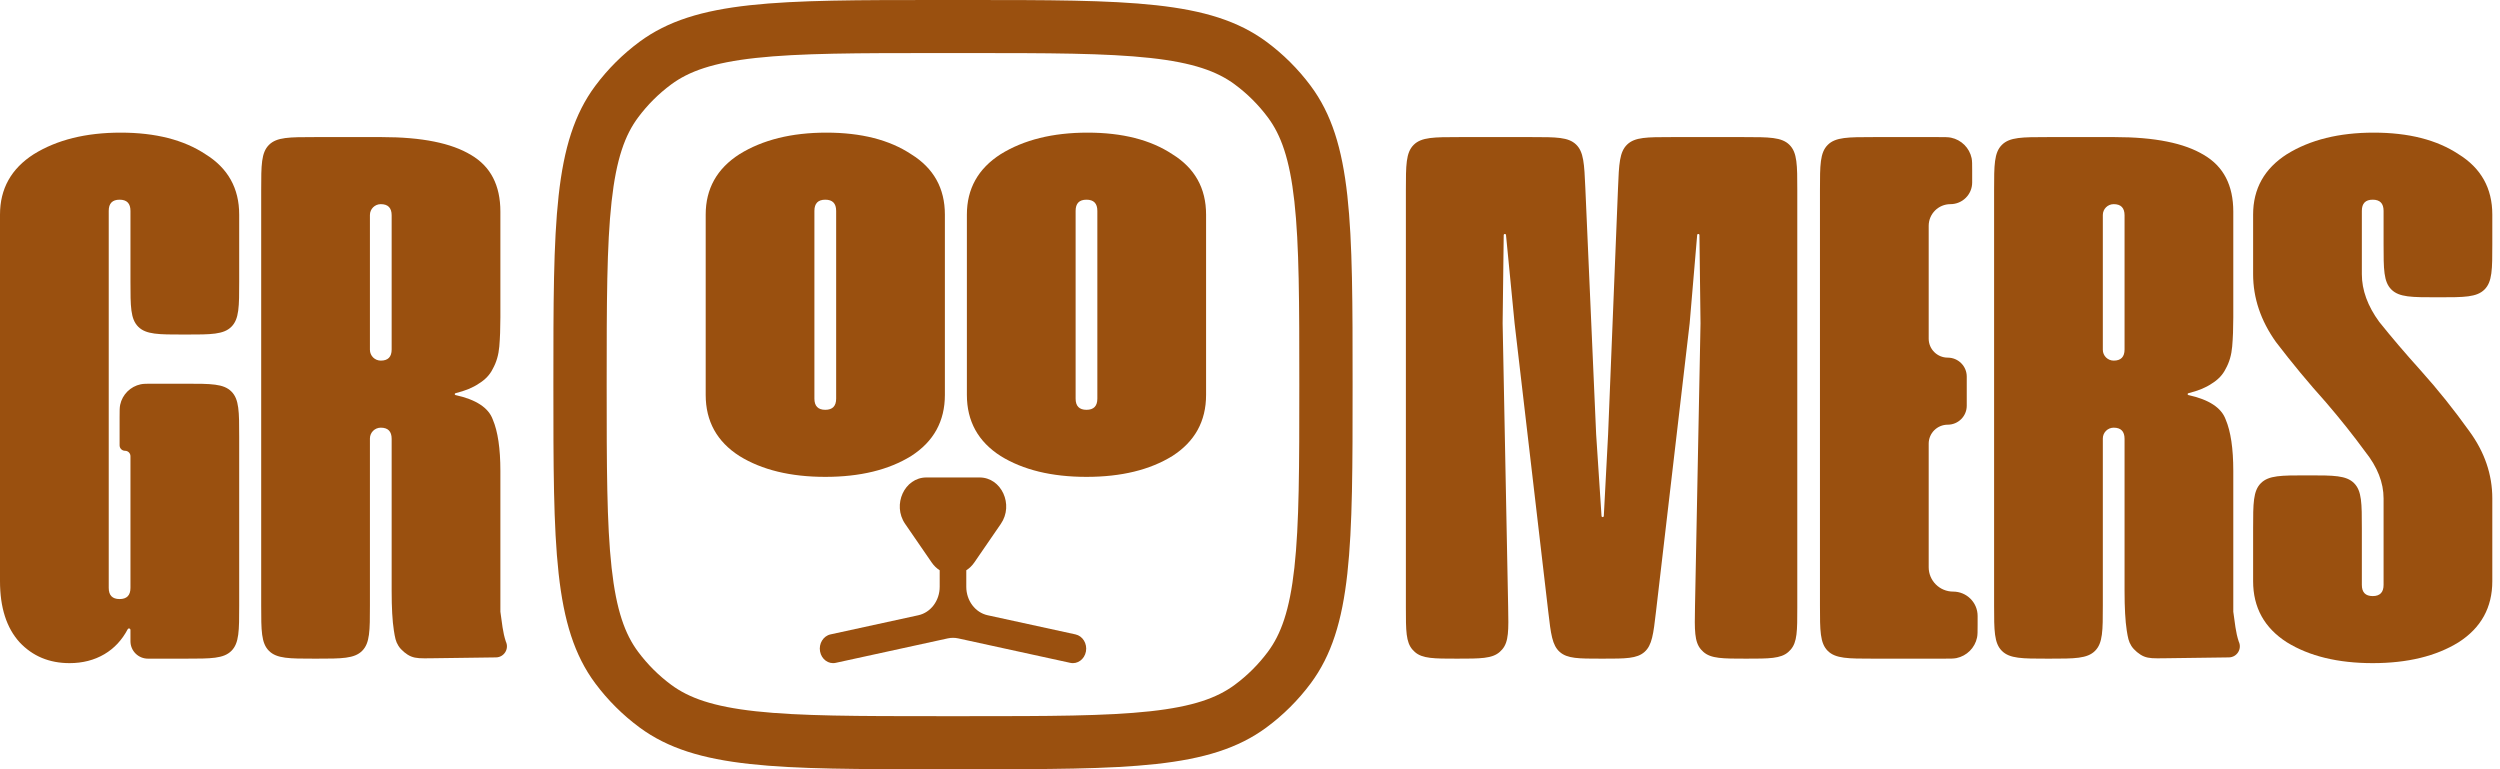 <svg width="130" height="40" viewBox="0 0 130 40" fill="none" xmlns="http://www.w3.org/2000/svg">
<g id="Logo">
<g id="Union">
<path fill-rule="evenodd" clip-rule="evenodd" d="M47.381 23.712C48.55 22.963 49.134 21.904 49.134 20.535V11.159C49.134 9.789 48.55 8.743 47.381 8.02C46.251 7.271 44.781 6.897 42.971 6.897C41.162 6.897 39.655 7.271 38.449 8.02C37.28 8.769 36.696 9.815 36.696 11.159V20.535C36.696 21.904 37.28 22.963 38.449 23.712C39.617 24.435 41.106 24.797 42.915 24.797C44.724 24.797 46.213 24.435 47.381 23.712ZM42.915 10.384C43.292 10.384 43.48 10.577 43.48 10.965V20.728C43.48 21.116 43.292 21.31 42.915 21.31C42.538 21.31 42.349 21.116 42.349 20.728V10.965C42.349 10.577 42.538 10.384 42.915 10.384Z" fill="#9A500F"/>
<path fill-rule="evenodd" clip-rule="evenodd" d="M62.716 20.535C62.716 21.904 62.132 22.963 60.963 23.712C59.795 24.435 58.306 24.797 56.497 24.797C54.688 24.797 53.199 24.435 52.031 23.712C50.862 22.963 50.278 21.904 50.278 20.535V11.159C50.278 9.815 50.862 8.769 52.031 8.02C53.237 7.271 54.744 6.897 56.553 6.897C58.363 6.897 59.833 7.271 60.963 8.02C62.132 8.743 62.716 9.789 62.716 11.159V20.535ZM57.062 10.965C57.062 10.577 56.874 10.384 56.497 10.384C56.12 10.384 55.932 10.577 55.932 10.965V20.728C55.932 21.116 56.12 21.31 56.497 21.31C56.874 21.31 57.062 21.116 57.062 20.728V10.965Z" fill="#9A500F"/>
<path d="M50.662 29.252L52.044 27.241C52.728 26.246 52.078 24.828 50.938 24.828H48.173C47.034 24.828 46.384 26.246 47.067 27.241L48.45 29.252C48.567 29.422 48.709 29.556 48.864 29.654V30.514C48.864 31.233 48.399 31.852 47.753 31.993L43.185 32.989C42.811 33.071 42.568 33.468 42.643 33.876C42.718 34.285 43.082 34.55 43.456 34.468L49.285 33.196C49.464 33.157 49.648 33.157 49.827 33.196L55.655 34.468C56.03 34.55 56.394 34.285 56.469 33.876C56.544 33.468 56.301 33.071 55.926 32.989L51.358 31.993C50.712 31.852 50.247 31.233 50.247 30.514V29.654C50.403 29.556 50.545 29.422 50.662 29.252Z" fill="#9A500F"/>
<path fill-rule="evenodd" clip-rule="evenodd" d="M28.776 20C28.776 11.593 28.776 7.389 30.957 4.461C31.607 3.59 32.382 2.818 33.257 2.171C36.198 0 40.419 0 48.863 0H50.248C58.692 0 62.914 0 65.855 2.171C66.73 2.818 67.505 3.59 68.154 4.461C70.335 7.389 70.335 11.593 70.335 20C70.335 28.407 70.335 32.611 68.154 35.539C67.505 36.41 66.73 37.182 65.855 37.828C62.914 40 58.692 40 50.248 40H48.863C40.419 40 36.198 40 33.257 37.828C32.382 37.182 31.607 36.41 30.957 35.539C28.776 32.611 28.776 28.407 28.776 20ZM48.863 2.759H50.248C54.533 2.759 57.52 2.763 59.812 3.014C62.051 3.259 63.289 3.712 64.204 4.387C64.861 4.872 65.442 5.451 65.929 6.105C66.607 7.015 67.062 8.249 67.308 10.477C67.561 12.759 67.564 15.734 67.564 20C67.564 24.266 67.561 27.241 67.308 29.523C67.062 31.751 66.607 32.985 65.929 33.895C65.442 34.549 64.861 35.128 64.204 35.613C63.289 36.288 62.051 36.741 59.812 36.986C57.52 37.237 54.533 37.241 50.248 37.241H48.863C44.579 37.241 41.591 37.237 39.299 36.986C37.061 36.741 35.822 36.288 34.907 35.613C34.251 35.128 33.67 34.549 33.183 33.895C32.504 32.985 32.049 31.751 31.803 29.523C31.551 27.241 31.547 24.266 31.547 20C31.547 15.734 31.551 12.759 31.803 10.477C32.049 8.249 32.504 7.015 33.183 6.105C33.67 5.451 34.251 4.872 34.907 4.387C35.822 3.712 37.061 3.259 39.299 3.014C41.591 2.763 44.579 2.759 48.863 2.759Z" fill="#9A500F"/>
<path d="M9.668 19.953C10.974 19.953 11.627 19.953 12.032 20.358C12.438 20.762 12.438 21.412 12.438 22.712V31.492C12.438 32.792 12.438 33.442 12.032 33.846C11.627 34.25 10.974 34.25 9.668 34.25H7.693C7.191 34.25 6.784 33.845 6.784 33.346V32.754C6.784 32.722 6.764 32.694 6.734 32.683C6.698 32.671 6.659 32.687 6.641 32.72C6.342 33.285 5.938 33.718 5.428 34.018C4.9 34.328 4.297 34.483 3.618 34.483C2.563 34.483 1.696 34.121 1.018 33.398C0.339 32.649 0 31.59 0 30.221V11.159C0 9.815 0.584 8.769 1.753 8.02C2.959 7.271 4.466 6.897 6.276 6.897C8.085 6.897 9.555 7.271 10.685 8.02C11.854 8.743 12.438 9.789 12.438 11.159V14.638C12.438 15.938 12.438 16.588 12.032 16.992C11.627 17.396 10.974 17.396 9.668 17.396H9.555C8.249 17.396 7.596 17.396 7.19 16.992C6.784 16.588 6.784 15.938 6.784 14.638V10.965C6.784 10.577 6.596 10.384 6.219 10.384C5.842 10.384 5.654 10.577 5.654 10.965V30.57C5.654 30.957 5.842 31.151 6.219 31.151C6.596 31.151 6.784 30.957 6.784 30.57V23.722C6.784 23.567 6.658 23.441 6.502 23.441C6.346 23.441 6.219 23.314 6.219 23.159V21.697C6.219 21.358 6.219 21.189 6.249 21.049C6.362 20.514 6.782 20.096 7.319 19.983C7.46 19.953 7.63 19.953 7.97 19.953H9.668Z" fill="#9A500F"/>
<path fill-rule="evenodd" clip-rule="evenodd" d="M20.366 22.821C20.366 22.433 20.178 22.239 19.801 22.239C19.489 22.239 19.236 22.491 19.236 22.802V31.492C19.236 32.792 19.236 33.442 18.83 33.846C18.424 34.25 17.771 34.25 16.465 34.25H16.353C15.047 34.25 14.394 34.25 13.988 33.846C13.582 33.442 13.582 32.792 13.582 31.492V9.888C13.582 8.587 13.582 7.937 13.988 7.533C14.394 7.129 15.047 7.129 16.353 7.129H19.858C21.931 7.129 23.476 7.439 24.494 8.059C25.511 8.653 26.02 9.635 26.02 11.004V16.505C26.02 17.073 26.001 17.577 25.964 18.016C25.926 18.455 25.813 18.843 25.624 19.179C25.474 19.489 25.229 19.747 24.889 19.953C24.595 20.155 24.193 20.32 23.683 20.448C23.661 20.453 23.646 20.473 23.646 20.495C23.646 20.518 23.662 20.538 23.684 20.543C24.754 20.777 25.401 21.201 25.624 21.813C25.888 22.433 26.02 23.324 26.02 24.487V31.809C26.058 32.093 26.096 32.365 26.133 32.623C26.171 32.881 26.227 33.127 26.303 33.359C26.487 33.738 26.213 34.179 25.791 34.185L22.408 34.23C21.893 34.237 21.636 34.24 21.378 34.136C21.142 34.042 20.854 33.801 20.72 33.586C20.572 33.351 20.541 33.16 20.48 32.778C20.404 32.287 20.366 31.603 20.366 30.724V22.821ZM20.366 11.197C20.366 10.81 20.178 10.616 19.801 10.616C19.489 10.616 19.236 10.868 19.236 11.179V18.189C19.236 18.5 19.489 18.752 19.801 18.752C20.178 18.752 20.366 18.559 20.366 18.171V11.197Z" fill="#9A500F"/>
<path d="M93.113 33.783C93.459 33.392 93.459 32.795 93.459 31.602V9.888C93.459 8.587 93.459 7.937 93.053 7.533C92.647 7.129 91.994 7.129 90.688 7.129H86.905C85.646 7.129 85.017 7.129 84.615 7.514C84.212 7.898 84.187 8.525 84.137 9.777L83.621 22.588L83.398 26.832C83.397 26.864 83.37 26.889 83.338 26.889C83.307 26.889 83.281 26.864 83.279 26.833L83 22.588L82.437 9.767C82.382 8.519 82.355 7.895 81.953 7.512C81.551 7.129 80.924 7.129 79.669 7.129H75.876C74.57 7.129 73.917 7.129 73.511 7.533C73.106 7.937 73.106 8.587 73.106 9.888V31.602C73.106 32.795 73.106 33.392 73.452 33.783C73.49 33.826 73.531 33.867 73.575 33.906C73.968 34.25 74.567 34.25 75.765 34.25C76.985 34.25 77.595 34.25 77.989 33.898C78.033 33.858 78.075 33.816 78.113 33.772C78.46 33.372 78.448 32.765 78.424 31.551L78.137 16.815L78.193 12.225C78.194 12.192 78.22 12.166 78.253 12.166C78.284 12.166 78.309 12.189 78.312 12.22L78.759 16.815L80.51 31.81C80.645 32.971 80.713 33.552 81.107 33.901C81.501 34.25 82.088 34.25 83.262 34.25H83.359C84.533 34.25 85.12 34.25 85.514 33.901C85.908 33.552 85.976 32.971 86.111 31.81L87.862 16.815L88.253 12.22C88.255 12.189 88.281 12.166 88.312 12.166C88.344 12.166 88.371 12.192 88.371 12.224L88.427 16.815L88.14 31.551C88.117 32.765 88.105 33.372 88.451 33.772C88.49 33.816 88.531 33.858 88.575 33.898C88.97 34.25 89.58 34.25 90.799 34.25C91.998 34.25 92.597 34.25 92.99 33.906C93.033 33.867 93.074 33.826 93.113 33.783Z" fill="#9A500F"/>
<path d="M102.553 9.49C102.553 10.112 102.047 10.616 101.423 10.616C100.798 10.616 100.292 11.12 100.292 11.742V17.612C100.292 18.156 100.735 18.597 101.281 18.597C101.828 18.597 102.271 19.038 102.271 19.583V21.099C102.271 21.643 101.828 22.084 101.281 22.084C100.735 22.084 100.292 22.526 100.292 23.07V29.497C100.292 30.196 100.861 30.763 101.564 30.763C102.266 30.763 102.836 31.33 102.836 32.03V32.507C102.836 32.845 102.836 33.014 102.806 33.155C102.693 33.69 102.273 34.108 101.736 34.221C101.595 34.25 101.425 34.25 101.085 34.25H97.409C96.103 34.25 95.45 34.25 95.044 33.846C94.638 33.442 94.638 32.792 94.638 31.492V9.888C94.638 8.587 94.638 7.937 95.044 7.533C95.45 7.129 96.103 7.129 97.409 7.129H100.802C101.142 7.129 101.312 7.129 101.453 7.159C101.991 7.271 102.411 7.689 102.524 8.224C102.553 8.365 102.553 8.534 102.553 8.873V9.49Z" fill="#9A500F"/>
<path fill-rule="evenodd" clip-rule="evenodd" d="M109.912 22.239C110.289 22.239 110.477 22.433 110.477 22.821V30.724C110.477 31.603 110.515 32.287 110.59 32.778C110.652 33.16 110.683 33.351 110.83 33.586C110.965 33.801 111.253 34.042 111.488 34.136C111.747 34.24 112.004 34.237 112.519 34.23L115.902 34.185C116.324 34.179 116.598 33.738 116.414 33.359C116.338 33.127 116.282 32.881 116.244 32.623C116.206 32.365 116.169 32.093 116.131 31.809V24.487C116.131 23.324 115.999 22.433 115.735 21.813C115.512 21.201 114.865 20.777 113.795 20.543C113.773 20.538 113.756 20.518 113.756 20.495C113.756 20.473 113.772 20.453 113.794 20.448C114.304 20.32 114.706 20.155 115 19.953C115.339 19.747 115.584 19.489 115.735 19.179C115.924 18.843 116.037 18.455 116.074 18.016C116.112 17.577 116.131 17.073 116.131 16.505V11.004C116.131 9.635 115.622 8.653 114.604 8.059C113.587 7.439 112.041 7.129 109.968 7.129H106.463C105.157 7.129 104.504 7.129 104.099 7.533C103.693 7.937 103.693 8.587 103.693 9.888V31.492C103.693 32.792 103.693 33.442 104.099 33.846C104.504 34.25 105.157 34.25 106.463 34.25H106.576C107.882 34.25 108.535 34.25 108.941 33.846C109.347 33.442 109.347 32.792 109.347 31.492V22.802C109.347 22.491 109.6 22.239 109.912 22.239ZM109.912 10.616C110.289 10.616 110.477 10.81 110.477 11.197V18.171C110.477 18.559 110.289 18.752 109.912 18.752C109.6 18.752 109.347 18.5 109.347 18.189V11.179C109.347 10.868 109.6 10.616 109.912 10.616Z" fill="#9A500F"/>
<path d="M129.6 30.221C129.6 31.59 129.016 32.649 127.847 33.398C126.679 34.121 125.19 34.483 123.381 34.483C121.572 34.483 120.083 34.121 118.915 33.398C117.746 32.649 117.162 31.59 117.162 30.221V27.478C117.162 26.177 117.162 25.527 117.568 25.123C117.973 24.719 118.626 24.719 119.932 24.719H120.045C121.351 24.719 122.004 24.719 122.41 25.123C122.816 25.527 122.816 26.177 122.816 27.478V30.415C122.816 30.802 123.004 30.996 123.381 30.996C123.758 30.996 123.946 30.802 123.946 30.415V25.92C123.946 25.094 123.626 24.28 122.985 23.479C122.382 22.653 121.704 21.8 120.95 20.922C120.045 19.915 119.178 18.869 118.349 17.784C117.558 16.673 117.162 15.498 117.162 14.258V11.159C117.162 9.815 117.746 8.769 118.915 8.02C120.121 7.271 121.628 6.897 123.437 6.897C125.247 6.897 126.717 7.271 127.847 8.02C129.016 8.743 129.6 9.789 129.6 11.159V12.7C129.6 14.001 129.6 14.651 129.194 15.055C128.789 15.459 128.135 15.459 126.829 15.459H126.717C125.411 15.459 124.758 15.459 124.352 15.055C123.946 14.651 123.946 14.001 123.946 12.7V10.965C123.946 10.577 123.758 10.384 123.381 10.384C123.004 10.384 122.816 10.577 122.816 10.965V14.258C122.816 15.085 123.117 15.911 123.72 16.738C124.361 17.538 125.077 18.378 125.869 19.256C126.773 20.264 127.621 21.323 128.413 22.433C129.204 23.518 129.6 24.68 129.6 25.92V30.221Z" fill="#9A500F"/>
</g>
</g>
</svg>
